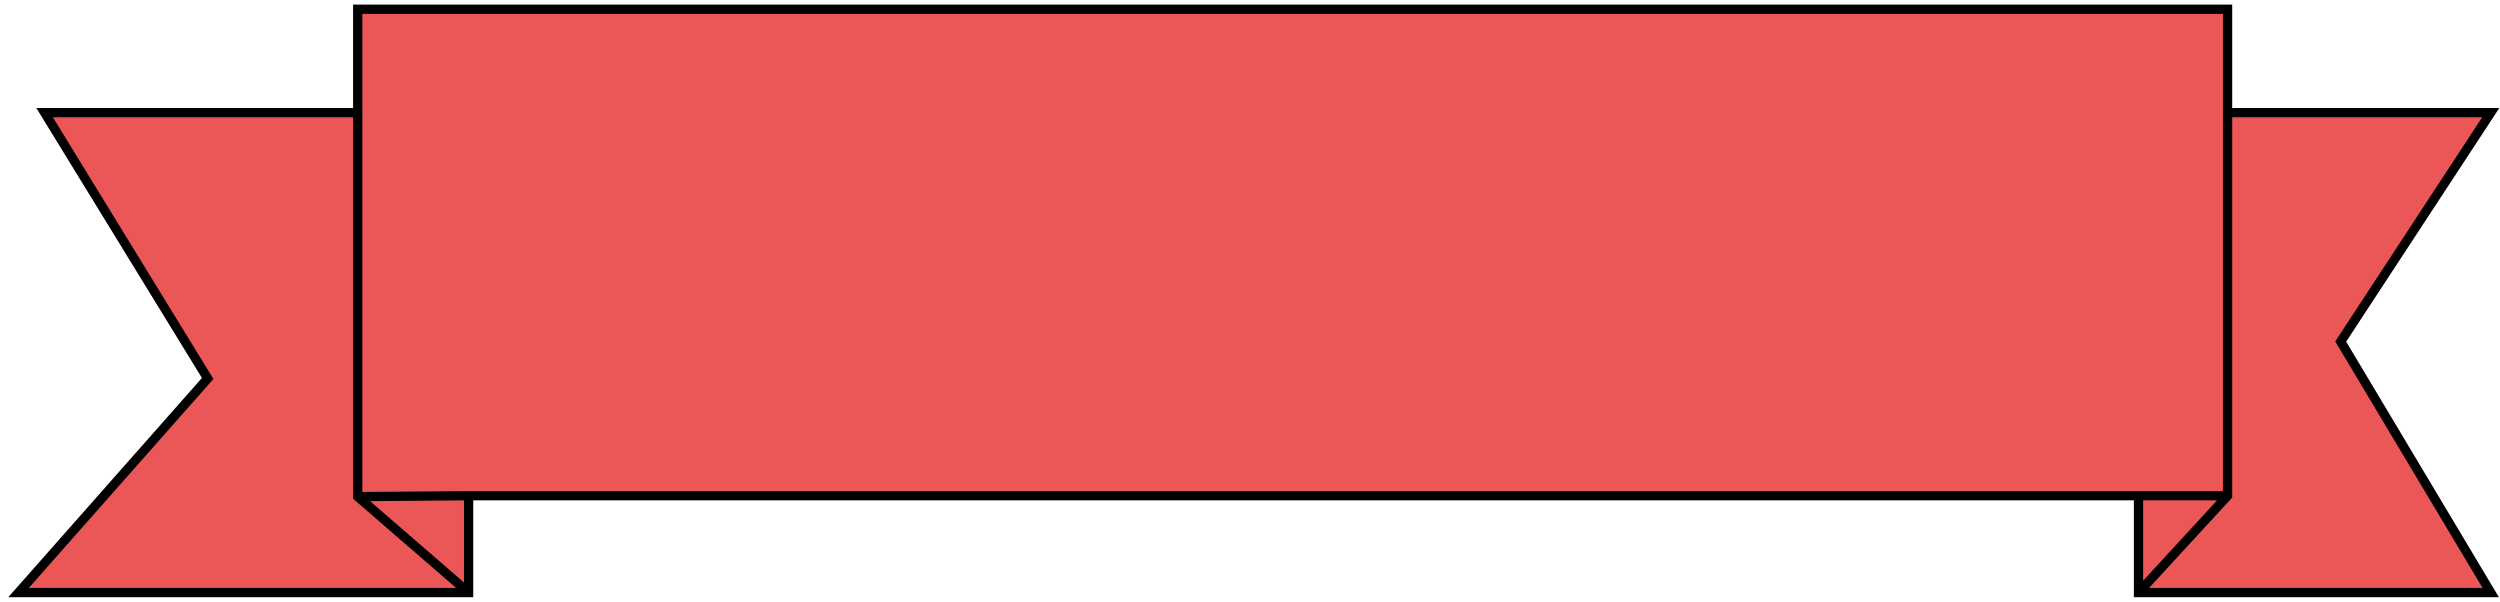 <svg width="270" height="65" viewBox="0 0 270 65" xmlns="http://www.w3.org/2000/svg" xmlns:xlink="http://www.w3.org/1999/xlink" xmlns:figma="http://www.figma.com/figma/ns"><title>Vector 7</title><desc>Created using Figma</desc><g figma:type="canvas"><g figma:type="vector" transform="translate(2 1)"><use xlink:href="#a" fill="#EB5757"/><use xlink:href="#b"/></g></g><defs><path id="a" d="M2.818 11.165h33.815V0h201.945v11.165H267l-16.203 24.721L267 63h-38.042V52.54H48.609V63H0l20.43-23.127L2.818 11.165z"/><path id="b" d="M2.818 11.165v-.5h-.893l.467.761.426-.261zM20.43 39.873l.375.331.245-.277-.194-.315-.426.261zM0 63l-.375-.331-.734.831H0V63zm48.61 0v.5h.5V63h-.5zM36.632 52.633h-.5v.228l.173.15.327-.378zm0-52.633v-.5h-.5V0h.5zm201.945 0h.5v-.5h-.5V0zm0 52.54l.368.338.132-.144v-.195h-.5zM228.958 63h-.5v.5h.5V63zM267 63v.5h.881l-.452-.757L267 63zm-16.203-27.114l-.418-.274-.172.262.161.269.429-.257zM267 11.165l.418.274.508-.774H267v.5zM48.61 52.539v-.5h-.004l.003.5zM36.632 10.665H2.818v1h33.815v-1zm-34.241.761l17.612 28.709.852-.523L3.244 10.903l-.852.523zm17.663 28.116L-.375 62.67l.75.662 20.43-23.127-.75-.662zM0 63.5h48.61v-1H0v1zm48.937-.878L36.96 52.255l-.655.756 11.976 10.367.655-.756zm-11.804-9.99V11.166h-1v41.468h1zm0-41.467V0h-1v11.165h1zM36.633.5h201.945v-1H36.633v1zM238.21 52.2l-9.62 10.461.736.678 9.62-10.461-.736-.677zm-9.252 11.3H267v-1h-38.042v1zm38.471-.757L251.226 35.63l-.858.513 16.203 27.114.858-.514zM251.215 36.16l16.203-24.721-.836-.549-16.203 24.722.836.548zM238.078 0v11.165h1V0h-1zm0 11.165v41.374h1V11.165h-1zm28.922-.5h-28.422v1H267v-1zm-38.042 42.374h9.62v-1h-9.62v1zm.5 9.961V52.54h-1V63h1zm-192.82-9.867l11.975-.094-.007-1-11.977.094.008 1zm11.971-.094h180.349v-1H48.609v1zm.5 9.961V52.54h-1V63h1z"/></defs></svg>